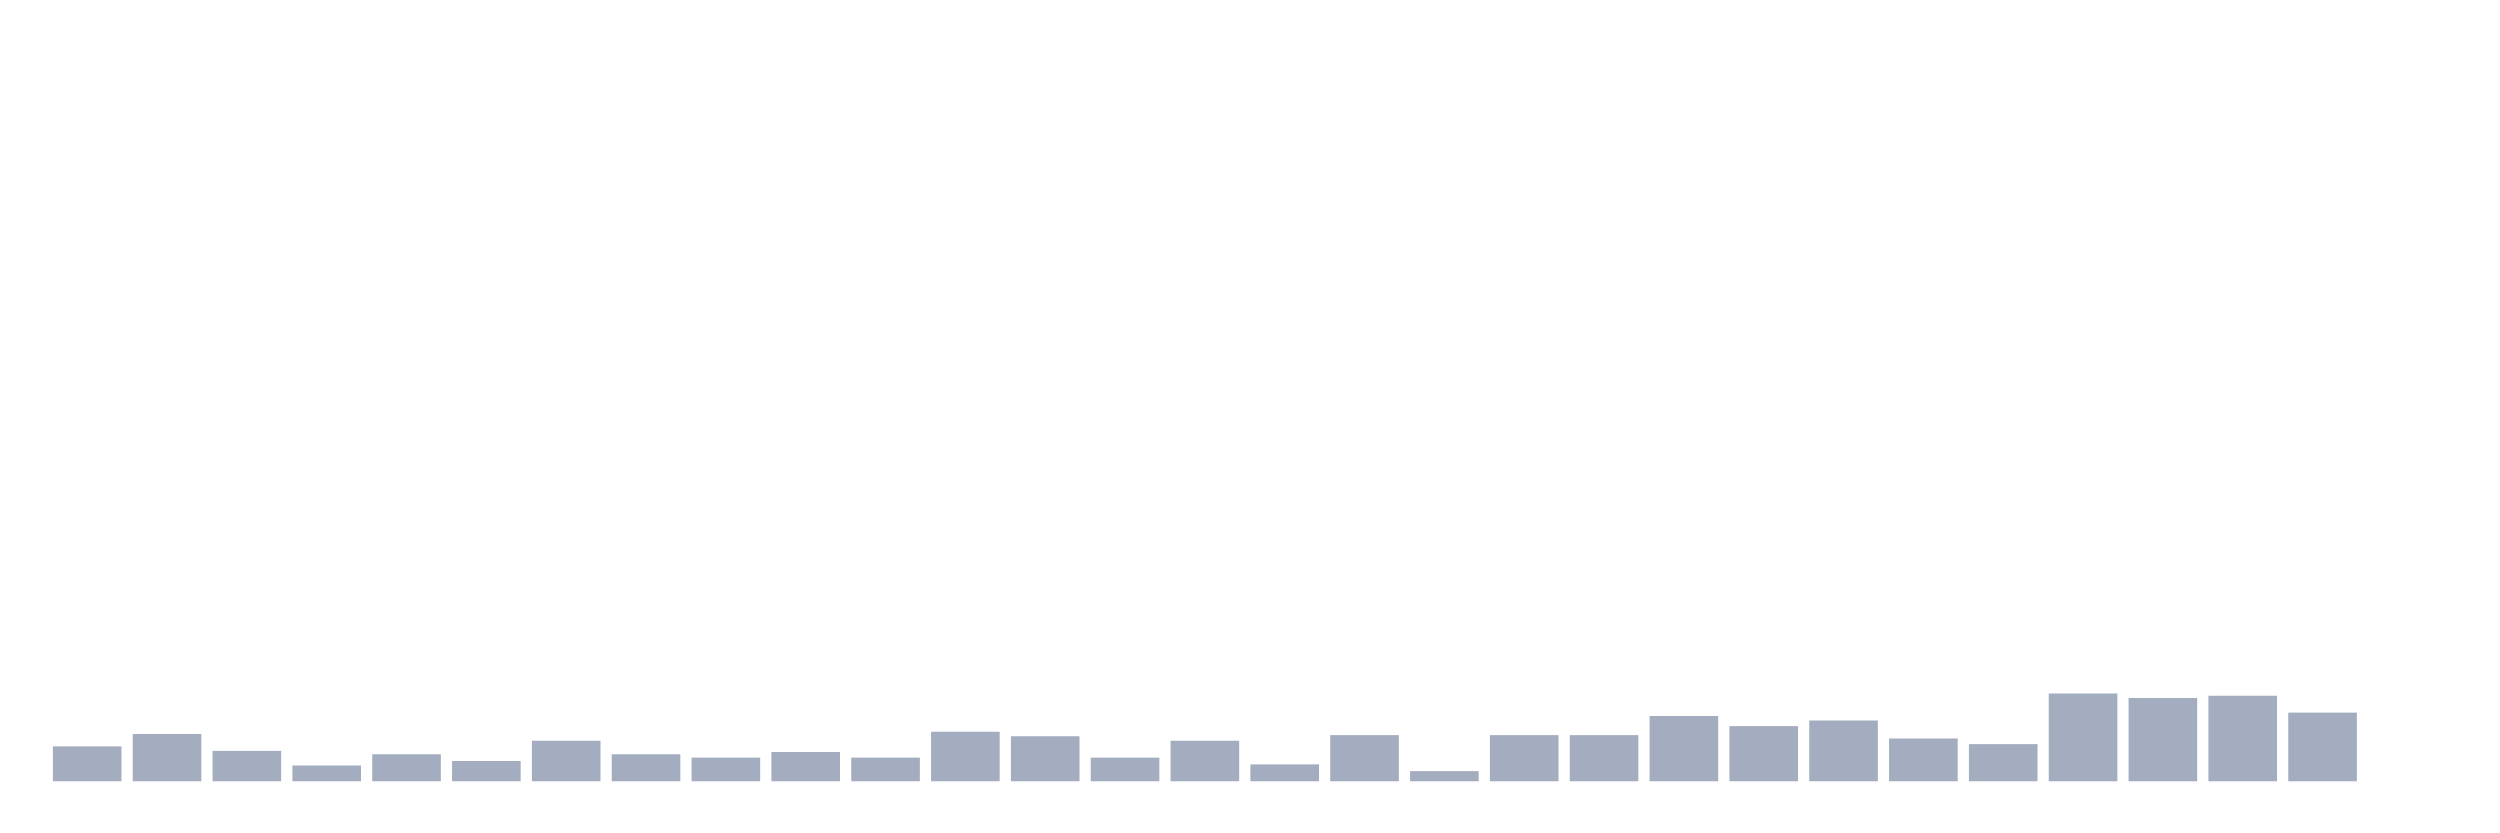 <svg xmlns="http://www.w3.org/2000/svg" viewBox="0 0 480 160"><g transform="translate(10,10)"><rect class="bar" x="0.153" width="13.175" y="133.302" height="6.698" fill="rgb(164,173,192)"></rect><rect class="bar" x="15.482" width="13.175" y="130.926" height="9.074" fill="rgb(164,173,192)"></rect><rect class="bar" x="30.81" width="13.175" y="134.167" height="5.833" fill="rgb(164,173,192)"></rect><rect class="bar" x="46.138" width="13.175" y="136.975" height="3.025" fill="rgb(164,173,192)"></rect><rect class="bar" x="61.466" width="13.175" y="134.815" height="5.185" fill="rgb(164,173,192)"></rect><rect class="bar" x="76.794" width="13.175" y="136.111" height="3.889" fill="rgb(164,173,192)"></rect><rect class="bar" x="92.123" width="13.175" y="132.222" height="7.778" fill="rgb(164,173,192)"></rect><rect class="bar" x="107.451" width="13.175" y="134.815" height="5.185" fill="rgb(164,173,192)"></rect><rect class="bar" x="122.779" width="13.175" y="135.463" height="4.537" fill="rgb(164,173,192)"></rect><rect class="bar" x="138.107" width="13.175" y="134.383" height="5.617" fill="rgb(164,173,192)"></rect><rect class="bar" x="153.436" width="13.175" y="135.463" height="4.537" fill="rgb(164,173,192)"></rect><rect class="bar" x="168.764" width="13.175" y="130.494" height="9.506" fill="rgb(164,173,192)"></rect><rect class="bar" x="184.092" width="13.175" y="131.358" height="8.642" fill="rgb(164,173,192)"></rect><rect class="bar" x="199.42" width="13.175" y="135.463" height="4.537" fill="rgb(164,173,192)"></rect><rect class="bar" x="214.748" width="13.175" y="132.222" height="7.778" fill="rgb(164,173,192)"></rect><rect class="bar" x="230.077" width="13.175" y="136.759" height="3.241" fill="rgb(164,173,192)"></rect><rect class="bar" x="245.405" width="13.175" y="131.142" height="8.858" fill="rgb(164,173,192)"></rect><rect class="bar" x="260.733" width="13.175" y="138.056" height="1.944" fill="rgb(164,173,192)"></rect><rect class="bar" x="276.061" width="13.175" y="131.142" height="8.858" fill="rgb(164,173,192)"></rect><rect class="bar" x="291.39" width="13.175" y="131.142" height="8.858" fill="rgb(164,173,192)"></rect><rect class="bar" x="306.718" width="13.175" y="127.469" height="12.531" fill="rgb(164,173,192)"></rect><rect class="bar" x="322.046" width="13.175" y="129.414" height="10.586" fill="rgb(164,173,192)"></rect><rect class="bar" x="337.374" width="13.175" y="128.333" height="11.667" fill="rgb(164,173,192)"></rect><rect class="bar" x="352.702" width="13.175" y="131.79" height="8.21" fill="rgb(164,173,192)"></rect><rect class="bar" x="368.031" width="13.175" y="132.87" height="7.13" fill="rgb(164,173,192)"></rect><rect class="bar" x="383.359" width="13.175" y="123.148" height="16.852" fill="rgb(164,173,192)"></rect><rect class="bar" x="398.687" width="13.175" y="124.012" height="15.988" fill="rgb(164,173,192)"></rect><rect class="bar" x="414.015" width="13.175" y="123.58" height="16.42" fill="rgb(164,173,192)"></rect><rect class="bar" x="429.344" width="13.175" y="126.821" height="13.179" fill="rgb(164,173,192)"></rect><rect class="bar" x="444.672" width="13.175" y="140" height="0" fill="rgb(164,173,192)"></rect></g></svg>